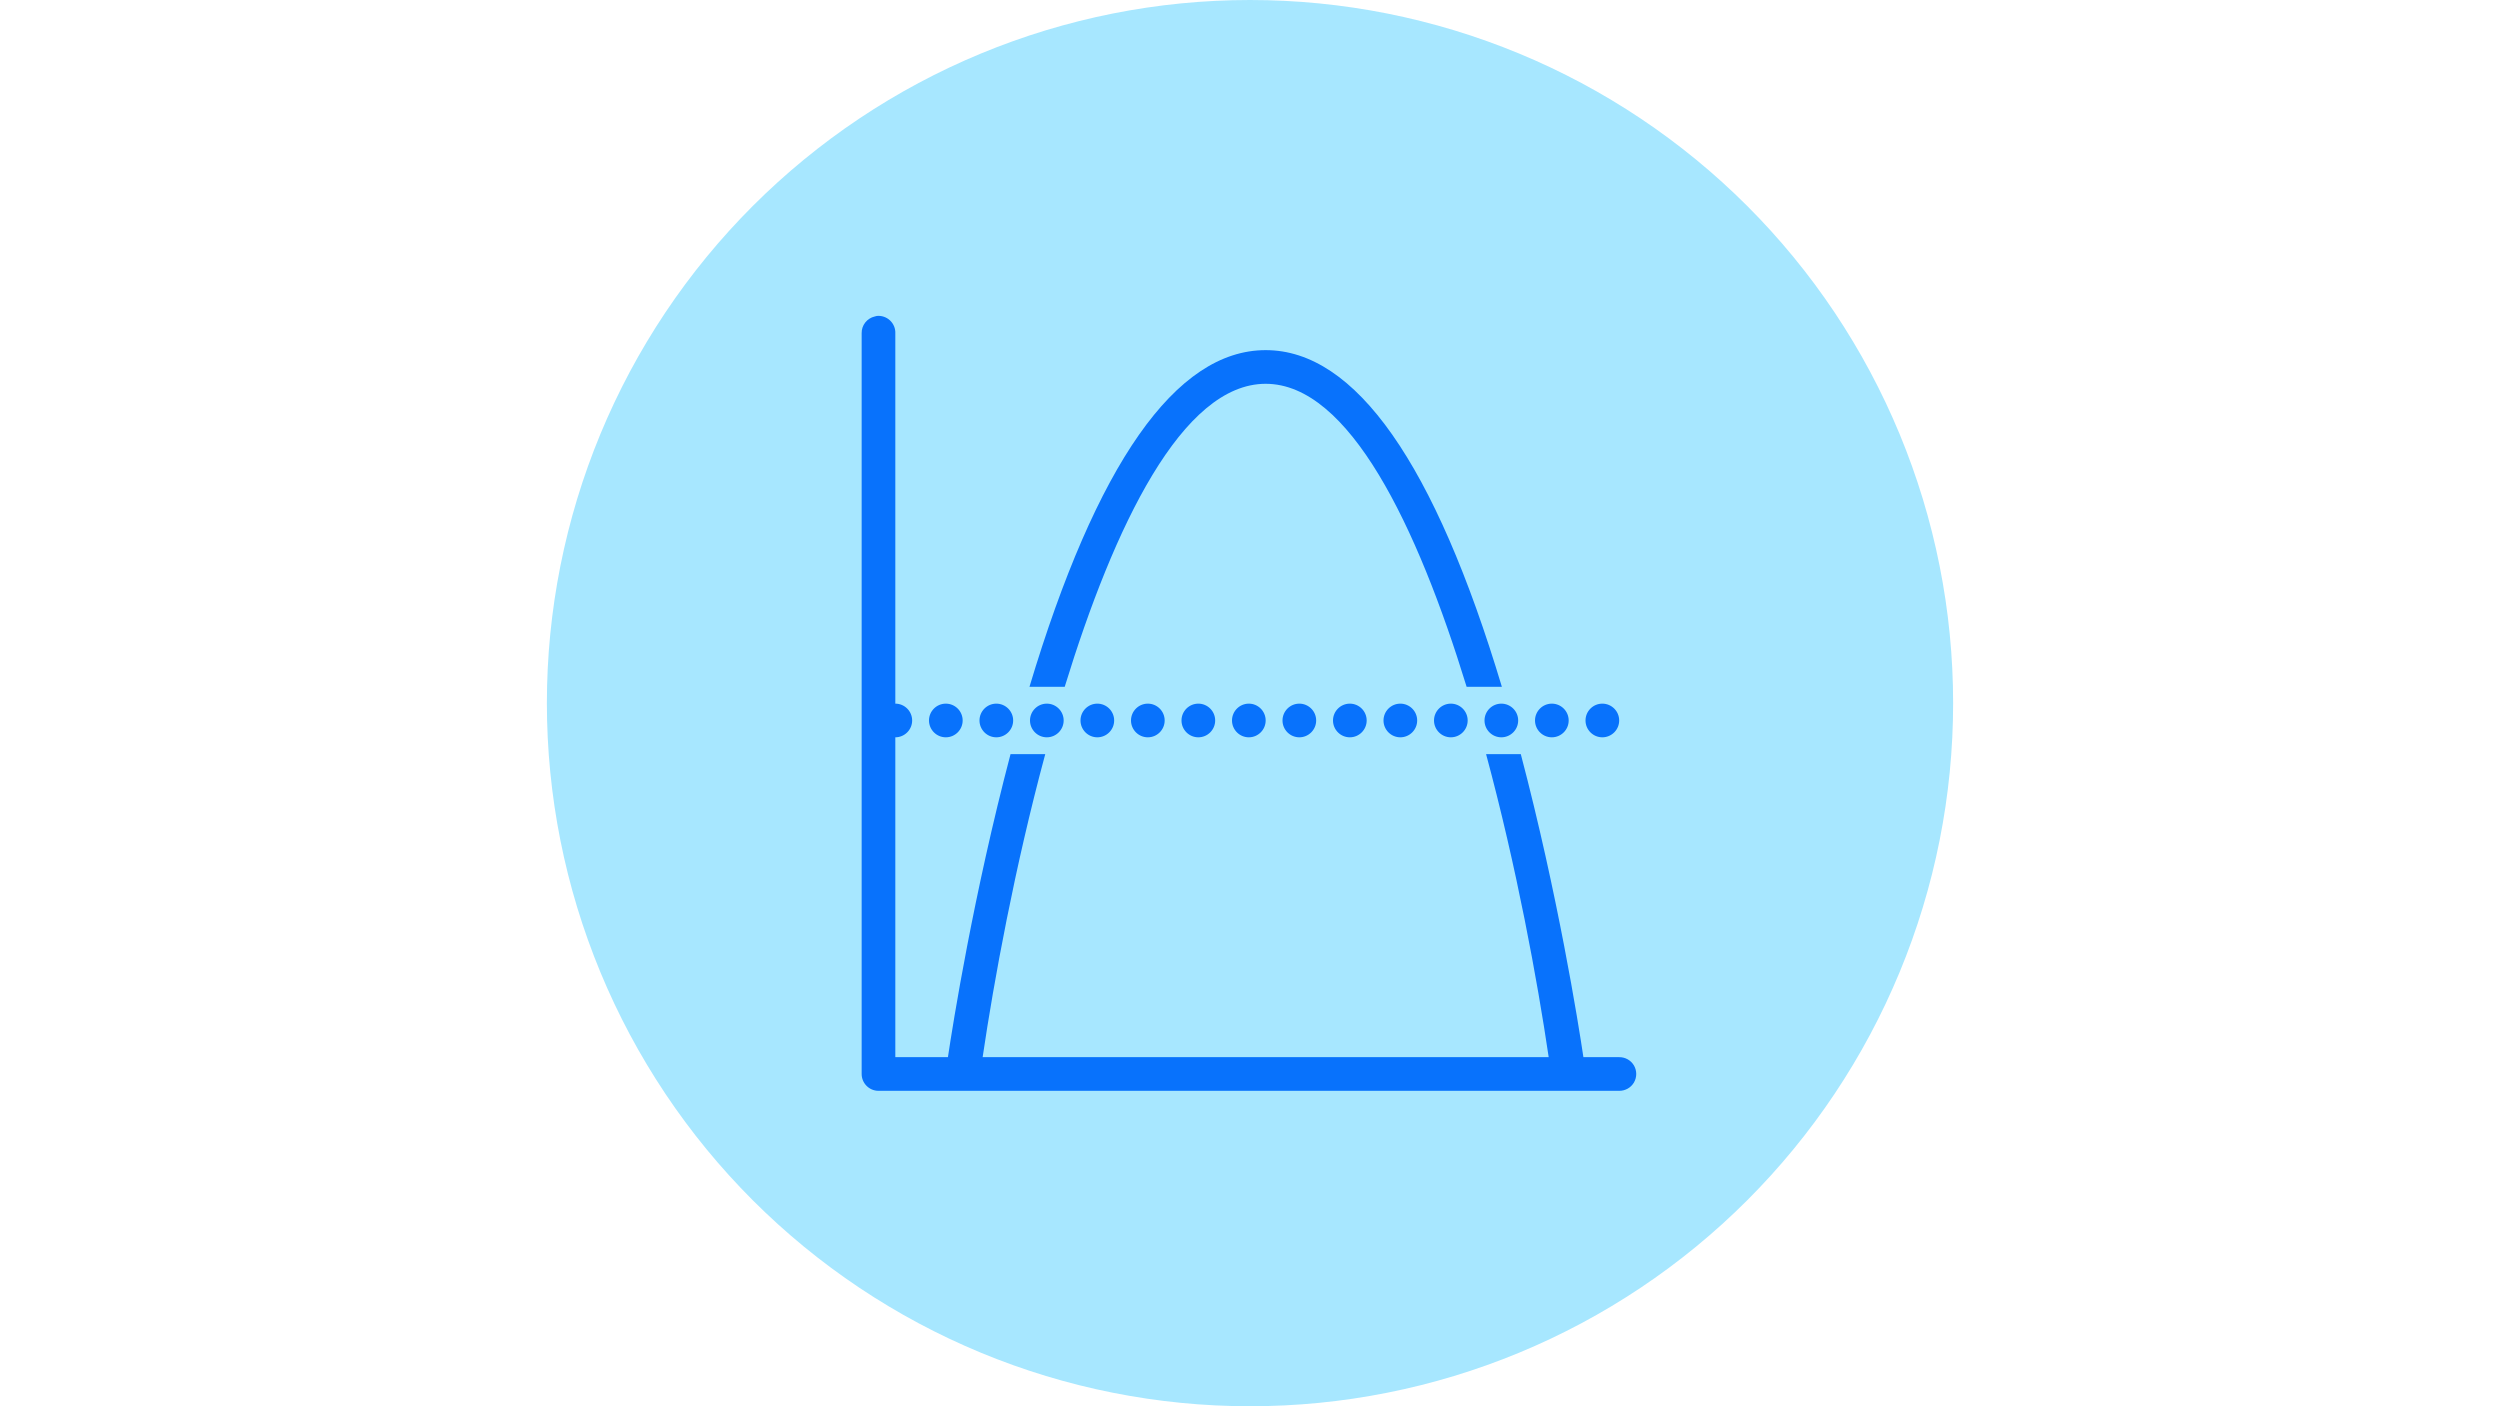 <?xml version="1.0" encoding="UTF-8"?><svg xmlns="http://www.w3.org/2000/svg" xmlns:xlink="http://www.w3.org/1999/xlink" contentScriptType="text/ecmascript" width="1440pt" zoomAndPan="magnify" contentStyleType="text/css" viewBox="0 0 1440 810" height="810pt" preserveAspectRatio="xMidYMid meet" version="1.2"><defs><clipPath xml:id="clip1" id="clip1"><path d="M 496.312 181.312 L 943 181.312 L 943 628.312 L 496.312 628.312 Z M 496.312 181.312 "/></clipPath></defs><g xml:id="surface1" id="surface1"><path style=" stroke:none;fill-rule:nonzero;fill:rgb(65.489%,90.59%,100%);fill-opacity:1;" d="M 720 0 C 713.371 0 706.746 0.164 700.129 0.488 C 693.508 0.812 686.898 1.301 680.305 1.949 C 673.707 2.602 667.129 3.41 660.574 4.383 C 654.02 5.355 647.488 6.488 640.988 7.781 C 634.488 9.074 628.023 10.527 621.594 12.137 C 615.164 13.746 608.777 15.516 602.434 17.438 C 596.094 19.363 589.801 21.441 583.559 23.676 C 577.32 25.906 571.137 28.293 565.012 30.828 C 558.891 33.367 552.832 36.051 546.84 38.883 C 540.848 41.719 534.93 44.699 529.086 47.82 C 523.238 50.945 517.473 54.211 511.789 57.621 C 506.102 61.027 500.504 64.574 494.992 68.254 C 489.484 71.938 484.066 75.754 478.742 79.699 C 473.418 83.648 468.195 87.727 463.07 91.93 C 457.945 96.137 452.93 100.465 448.02 104.914 C 443.109 109.367 438.309 113.934 433.621 118.621 C 428.934 123.309 424.367 128.109 419.914 133.02 C 415.465 137.93 411.137 142.945 406.93 148.07 C 402.727 153.195 398.648 158.418 394.699 163.742 C 390.754 169.066 386.938 174.484 383.254 179.992 C 379.574 185.504 376.027 191.102 372.621 196.789 C 369.211 202.473 365.945 208.238 362.82 214.086 C 359.699 219.93 356.719 225.848 353.883 231.84 C 351.051 237.832 348.367 243.891 345.828 250.012 C 343.293 256.137 340.906 262.32 338.676 268.559 C 336.441 274.801 334.363 281.094 332.438 287.434 C 330.516 293.777 328.746 300.164 327.137 306.594 C 325.527 313.023 324.074 319.488 322.781 325.988 C 321.488 332.488 320.355 339.02 319.383 345.574 C 318.41 352.129 317.602 358.707 316.949 365.305 C 316.301 371.898 315.812 378.508 315.488 385.129 C 315.164 391.746 315 398.371 315 405 C 315 411.629 315.164 418.254 315.488 424.871 C 315.812 431.492 316.301 438.102 316.949 444.695 C 317.602 451.293 318.41 457.871 319.383 464.426 C 320.355 470.98 321.488 477.512 322.781 484.012 C 324.074 490.512 325.527 496.977 327.137 503.406 C 328.746 509.836 330.516 516.223 332.438 522.566 C 334.363 528.906 336.441 535.199 338.676 541.441 C 340.906 547.68 343.293 553.863 345.828 559.988 C 348.367 566.109 351.051 572.168 353.883 578.16 C 356.719 584.152 359.699 590.07 362.82 595.914 C 365.945 601.762 369.211 607.527 372.621 613.211 C 376.027 618.898 379.574 624.496 383.254 630.008 C 386.938 635.516 390.754 640.934 394.699 646.258 C 398.648 651.582 402.727 656.805 406.93 661.93 C 411.137 667.055 415.465 672.07 419.914 676.98 C 424.367 681.891 428.934 686.691 433.621 691.379 C 438.309 696.066 443.109 700.633 448.02 705.086 C 452.93 709.535 457.945 713.863 463.07 718.07 C 468.195 722.273 473.418 726.352 478.742 730.301 C 484.066 734.246 489.484 738.062 494.992 741.746 C 500.504 745.426 506.102 748.973 511.789 752.379 C 517.473 755.789 523.238 759.055 529.086 762.18 C 534.93 765.301 540.848 768.281 546.84 771.117 C 552.832 773.949 558.891 776.633 565.012 779.172 C 571.137 781.707 577.32 784.094 583.559 786.324 C 589.801 788.559 596.094 790.637 602.434 792.562 C 608.777 794.484 615.164 796.254 621.594 797.863 C 628.023 799.473 634.488 800.926 640.988 802.219 C 647.488 803.512 654.02 804.645 660.574 805.617 C 667.129 806.59 673.707 807.398 680.305 808.051 C 686.898 808.699 693.508 809.188 700.129 809.512 C 706.746 809.836 713.371 810 720 810 C 726.629 810 733.254 809.836 739.871 809.512 C 746.492 809.188 753.102 808.699 759.695 808.051 C 766.293 807.398 772.871 806.59 779.426 805.617 C 785.98 804.645 792.512 803.512 799.012 802.219 C 805.512 800.926 811.977 799.473 818.406 797.863 C 824.836 796.254 831.223 794.484 837.566 792.562 C 843.906 790.637 850.199 788.559 856.441 786.324 C 862.68 784.094 868.863 781.707 874.988 779.172 C 881.109 776.633 887.168 773.949 893.16 771.117 C 899.152 768.281 905.07 765.301 910.914 762.18 C 916.762 759.055 922.527 755.789 928.211 752.379 C 933.898 748.973 939.496 745.426 945.008 741.746 C 950.516 738.062 955.934 734.246 961.258 730.301 C 966.582 726.352 971.805 722.273 976.93 718.07 C 982.055 713.863 987.07 709.535 991.98 705.086 C 996.891 700.633 1001.691 696.066 1006.379 691.379 C 1011.066 686.691 1015.633 681.891 1020.086 676.98 C 1024.535 672.07 1028.863 667.055 1033.07 661.93 C 1037.273 656.805 1041.352 651.582 1045.301 646.258 C 1049.246 640.934 1053.062 635.516 1056.746 630.008 C 1060.426 624.496 1063.973 618.898 1067.379 613.211 C 1070.789 607.527 1074.055 601.762 1077.18 595.914 C 1080.301 590.07 1083.281 584.152 1086.117 578.16 C 1088.949 572.168 1091.633 566.109 1094.172 559.988 C 1096.707 553.863 1099.094 547.68 1101.324 541.441 C 1103.559 535.199 1105.637 528.906 1107.562 522.566 C 1109.484 516.223 1111.254 509.836 1112.863 503.406 C 1114.473 496.977 1115.926 490.512 1117.219 484.012 C 1118.512 477.512 1119.645 470.98 1120.617 464.426 C 1121.59 457.871 1122.398 451.293 1123.051 444.695 C 1123.699 438.102 1124.188 431.492 1124.512 424.871 C 1124.836 418.254 1125 411.629 1125 405 C 1125 398.371 1124.836 391.746 1124.512 385.129 C 1124.188 378.508 1123.699 371.898 1123.051 365.305 C 1122.398 358.707 1121.59 352.129 1120.617 345.574 C 1119.645 339.02 1118.512 332.488 1117.219 325.988 C 1115.926 319.488 1114.473 313.023 1112.863 306.594 C 1111.254 300.164 1109.484 293.777 1107.562 287.434 C 1105.637 281.094 1103.559 274.801 1101.324 268.559 C 1099.094 262.32 1096.707 256.137 1094.172 250.012 C 1091.633 243.891 1088.949 237.832 1086.117 231.84 C 1083.281 225.848 1080.301 219.93 1077.18 214.086 C 1074.055 208.238 1070.789 202.473 1067.379 196.789 C 1063.973 191.102 1060.426 185.504 1056.746 179.992 C 1053.062 174.484 1049.246 169.066 1045.301 163.742 C 1041.352 158.418 1037.273 153.195 1033.07 148.07 C 1028.863 142.945 1024.535 137.93 1020.086 133.02 C 1015.633 128.109 1011.066 123.309 1006.379 118.621 C 1001.691 113.934 996.891 109.367 991.98 104.914 C 987.07 100.465 982.055 96.137 976.93 91.93 C 971.805 87.727 966.582 83.648 961.258 79.699 C 955.934 75.754 950.516 71.938 945.008 68.254 C 939.496 64.574 933.898 61.027 928.211 57.621 C 922.527 54.211 916.762 50.945 910.914 47.82 C 905.07 44.699 899.152 41.719 893.16 38.883 C 887.168 36.051 881.109 33.367 874.988 30.828 C 868.863 28.293 862.68 25.906 856.441 23.676 C 850.199 21.441 843.906 19.363 837.566 17.438 C 831.223 15.516 824.836 13.746 818.406 12.137 C 811.977 10.527 805.512 9.074 799.012 7.781 C 792.512 6.488 785.98 5.355 779.426 4.383 C 772.871 3.41 766.293 2.602 759.695 1.949 C 753.102 1.301 746.492 0.812 739.871 0.488 C 733.254 0.164 726.629 0 720 0 Z M 720 0 "/><g clip-rule="nonzero" clip-path="url(#clip1)"><path style=" stroke:none;fill-rule:nonzero;fill:rgb(3.139%,44.71%,98.819%);fill-opacity:1;" d="M 505.102 181.98 C 504.684 182.055 504.266 182.168 503.887 182.281 C 499.383 183.305 496.199 187.359 496.312 191.98 L 496.312 618.617 C 496.312 623.957 500.668 628.312 506.008 628.312 L 932.648 628.312 C 936.133 628.352 939.391 626.531 941.168 623.504 C 942.91 620.473 942.91 616.762 941.168 613.73 C 939.391 610.699 936.133 608.883 932.648 608.922 L 912.043 608.922 C 909.125 589.34 897.383 515.633 875.984 434.387 L 855.984 434.387 C 873.598 499.648 885.531 564.719 892.043 608.922 L 566.004 608.922 C 572.52 564.719 584.453 499.648 602.062 434.387 L 582.066 434.387 C 560.664 515.668 548.922 589.34 546.008 608.922 L 515.707 608.922 L 515.707 424.691 C 521.047 424.691 525.402 420.336 525.402 414.996 C 525.402 409.652 521.047 405.297 515.707 405.297 L 515.707 191.98 C 515.82 189.176 514.684 186.488 512.676 184.594 C 510.629 182.66 507.867 181.715 505.102 181.98 Z M 729.023 201.676 C 677.285 201.676 631.57 267.012 592.973 395.602 L 613.273 395.602 C 641.832 302.578 681.035 221.066 729.023 221.066 C 777.016 221.066 816.215 302.578 844.773 395.602 L 865.078 395.602 C 826.48 267.012 780.766 201.676 729.023 201.676 Z M 544.793 405.297 C 539.453 405.297 535.098 409.652 535.098 414.996 C 535.098 420.336 539.453 424.691 544.793 424.691 C 550.137 424.691 554.492 420.336 554.492 414.996 C 554.492 409.652 550.137 405.297 544.793 405.297 Z M 573.883 405.297 C 568.543 405.297 564.188 409.652 564.188 414.996 C 564.188 420.336 568.543 424.691 573.883 424.691 C 579.223 424.691 583.582 420.336 583.582 414.996 C 583.582 409.652 579.223 405.297 573.883 405.297 Z M 602.973 405.297 C 597.633 405.297 593.277 409.652 593.277 414.996 C 593.277 420.336 597.633 424.691 602.973 424.691 C 608.312 424.691 612.668 420.336 612.668 414.996 C 612.668 409.652 608.312 405.297 602.973 405.297 Z M 632.062 405.297 C 626.723 405.297 622.367 409.652 622.367 414.996 C 622.367 420.336 626.723 424.691 632.062 424.691 C 637.402 424.691 641.758 420.336 641.758 414.996 C 641.758 409.652 637.402 405.297 632.062 405.297 Z M 661.152 405.297 C 655.809 405.297 651.453 409.652 651.453 414.996 C 651.453 420.336 655.809 424.691 661.152 424.691 C 666.492 424.691 670.848 420.336 670.848 414.996 C 670.848 409.652 666.492 405.297 661.152 405.297 Z M 690.238 405.297 C 684.898 405.297 680.543 409.652 680.543 414.996 C 680.543 420.336 684.898 424.691 690.238 424.691 C 695.582 424.691 699.938 420.336 699.938 414.996 C 699.938 409.652 695.582 405.297 690.238 405.297 Z M 719.328 405.297 C 713.988 405.297 709.633 409.652 709.633 414.996 C 709.633 420.336 713.988 424.691 719.328 424.691 C 724.668 424.691 729.023 420.336 729.023 414.996 C 729.023 409.652 724.668 405.297 719.328 405.297 Z M 748.418 405.297 C 743.078 405.297 738.723 409.652 738.723 414.996 C 738.723 420.336 743.078 424.691 748.418 424.691 C 753.758 424.691 758.113 420.336 758.113 414.996 C 758.113 409.652 753.758 405.297 748.418 405.297 Z M 777.508 405.297 C 772.164 405.297 767.809 409.652 767.809 414.996 C 767.809 420.336 772.164 424.691 777.508 424.691 C 782.848 424.691 787.203 420.336 787.203 414.996 C 787.203 409.652 782.848 405.297 777.508 405.297 Z M 806.594 405.297 C 801.254 405.297 796.898 409.652 796.898 414.996 C 796.898 420.336 801.254 424.691 806.594 424.691 C 811.938 424.691 816.293 420.336 816.293 414.996 C 816.293 409.652 811.938 405.297 806.594 405.297 Z M 835.684 405.297 C 830.344 405.297 825.988 409.652 825.988 414.996 C 825.988 420.336 830.344 424.691 835.684 424.691 C 841.023 424.691 845.379 420.336 845.379 414.996 C 845.379 409.652 841.023 405.297 835.684 405.297 Z M 864.773 405.297 C 859.434 405.297 855.078 409.652 855.078 414.996 C 855.078 420.336 859.434 424.691 864.773 424.691 C 870.113 424.691 874.469 420.336 874.469 414.996 C 874.469 409.652 870.113 405.297 864.773 405.297 Z M 893.863 405.297 C 888.523 405.297 884.164 409.652 884.164 414.996 C 884.164 420.336 888.523 424.691 893.863 424.691 C 899.203 424.691 903.559 420.336 903.559 414.996 C 903.559 409.652 899.203 405.297 893.863 405.297 Z M 922.949 405.297 C 917.609 405.297 913.254 409.652 913.254 414.996 C 913.254 420.336 917.609 424.691 922.949 424.691 C 928.293 424.691 932.648 420.336 932.648 414.996 C 932.648 409.652 928.293 405.297 922.949 405.297 Z M 922.949 405.297 "/></g></g></svg>